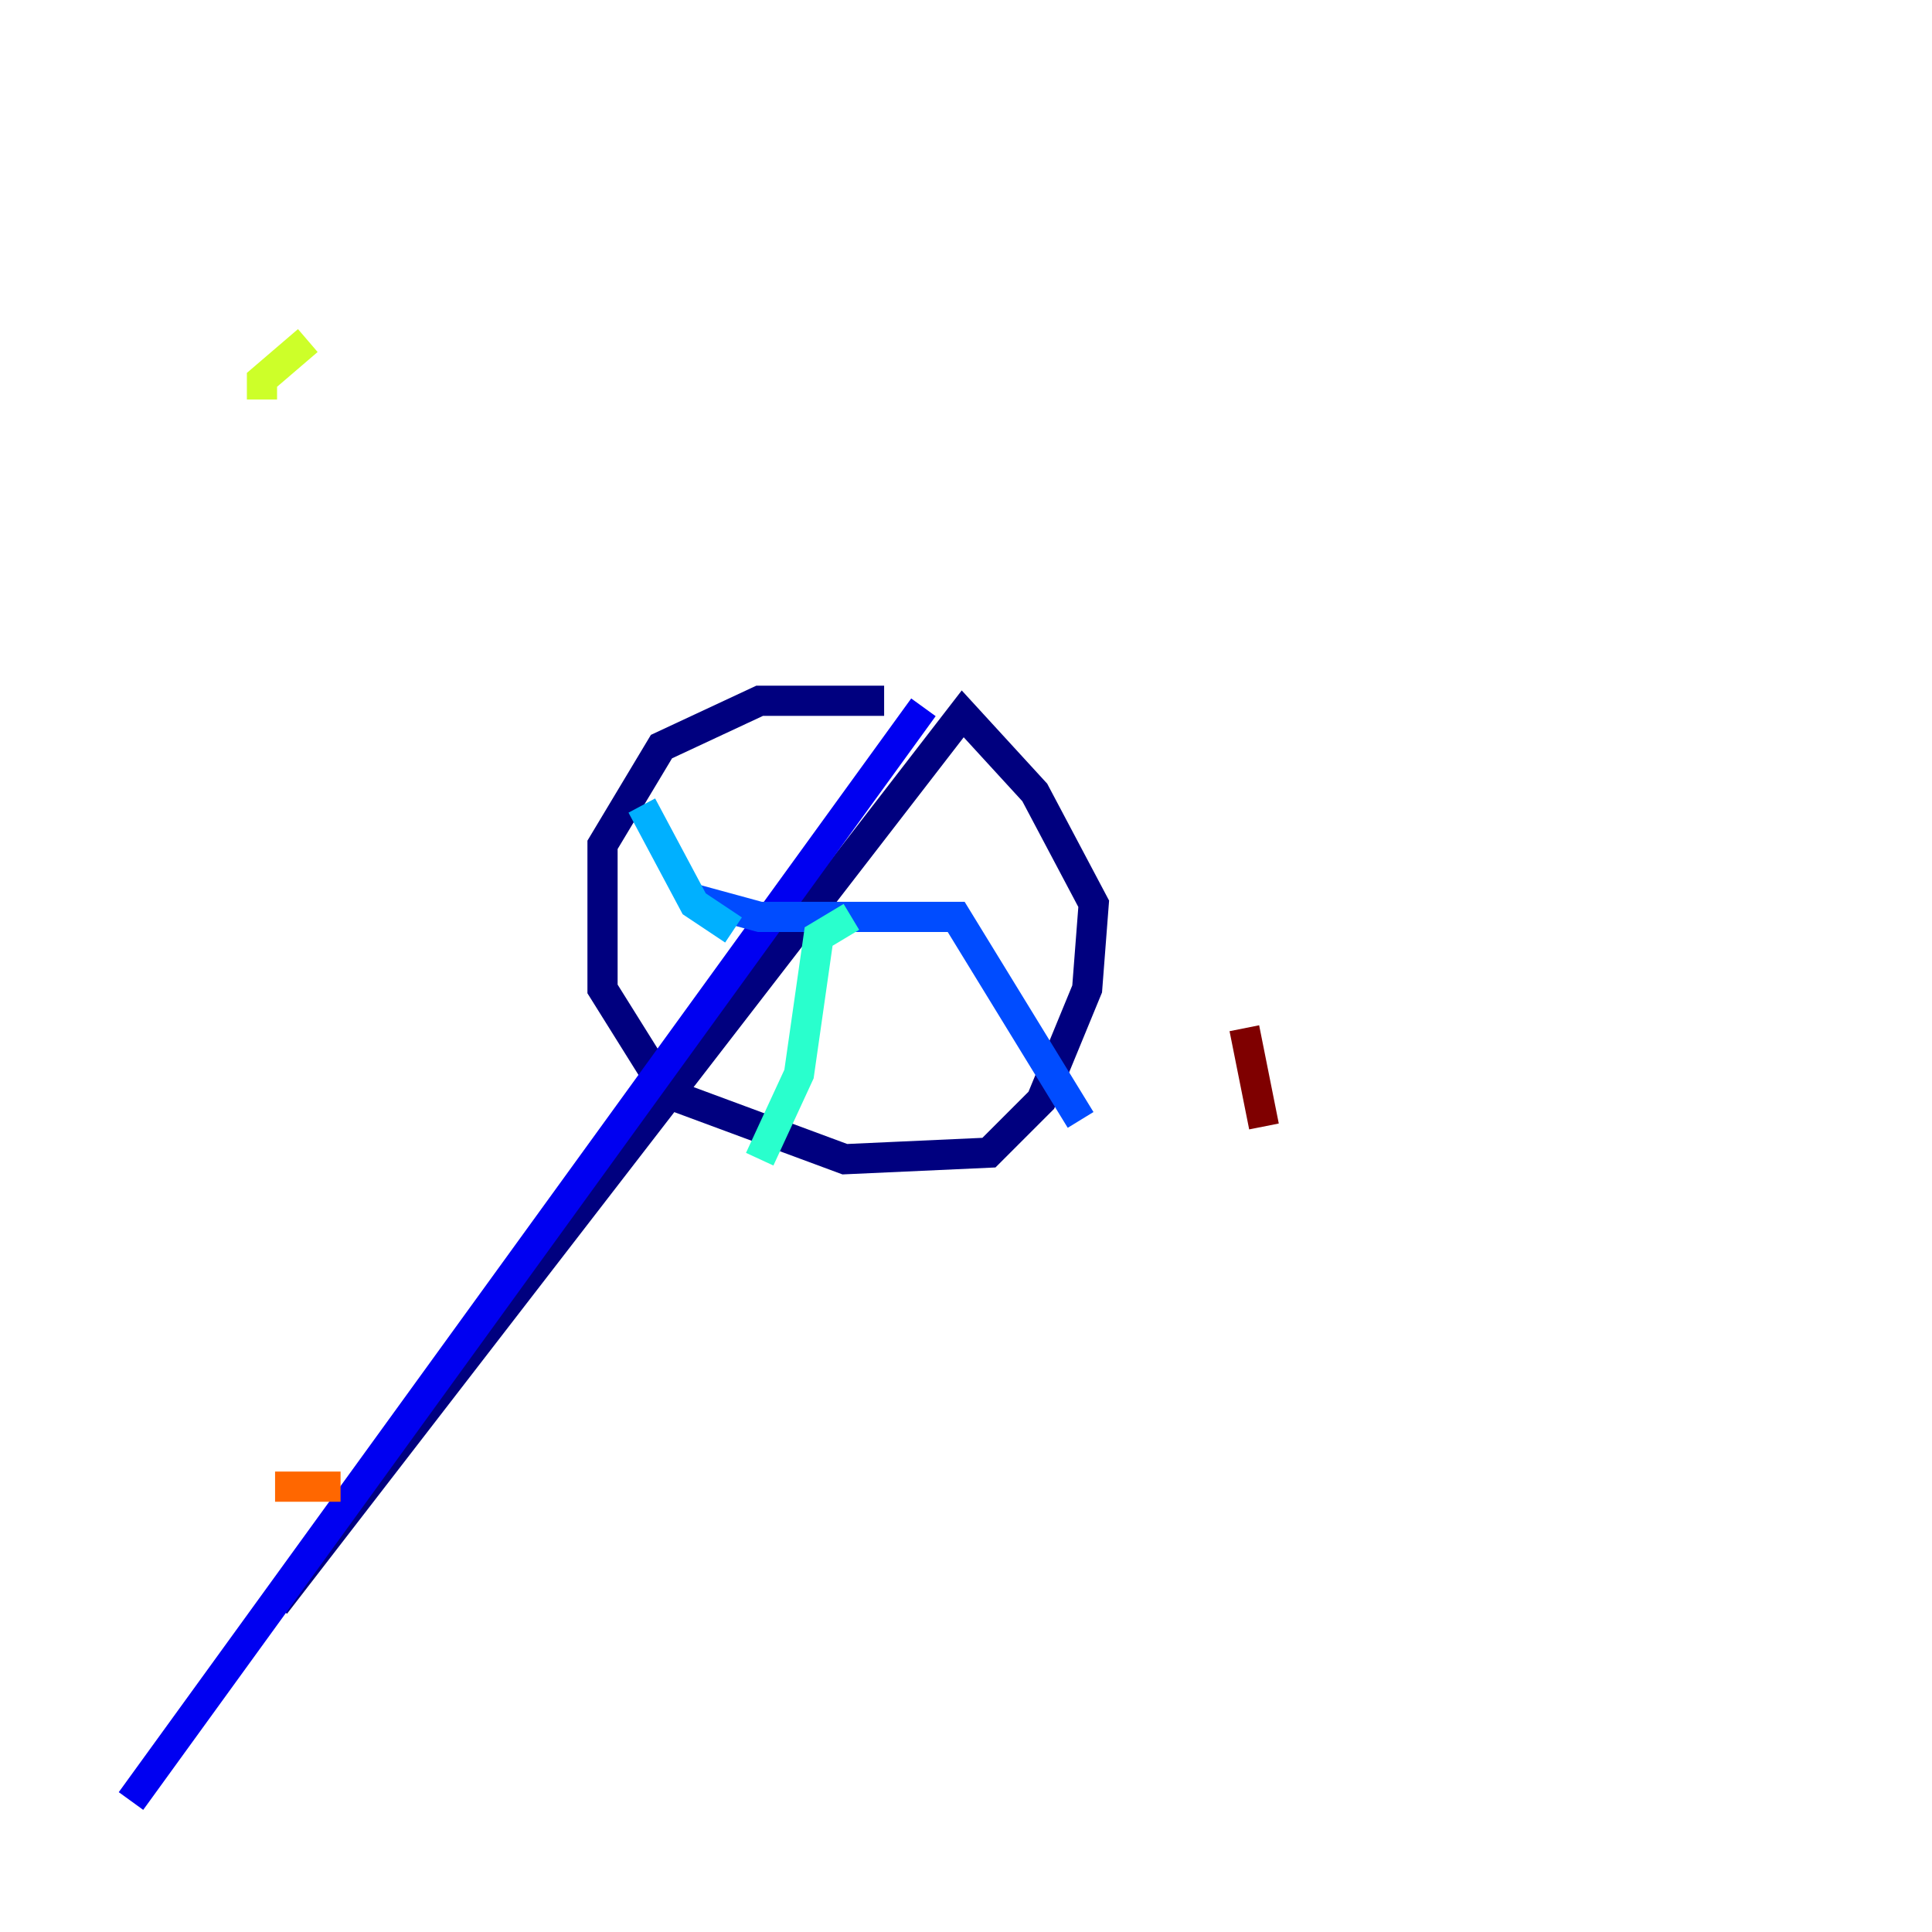<?xml version="1.0" encoding="utf-8" ?>
<svg baseProfile="tiny" height="128" version="1.2" viewBox="0,0,128,128" width="128" xmlns="http://www.w3.org/2000/svg" xmlns:ev="http://www.w3.org/2001/xml-events" xmlns:xlink="http://www.w3.org/1999/xlink"><defs /><polyline fill="none" points="58.576,46.427 50.332,46.427 43.824,49.464 39.919,55.973 39.919,65.519 44.258,72.461 55.973,76.8 65.519,76.366 68.99,72.895 72.027,65.519 72.461,59.878 68.556,52.502 63.783,47.295 18.224,106.305" stroke="#00007f" stroke-width="2" /><polyline fill="none" points="61.18,46.861 8.678,119.322" stroke="#0000f1" stroke-width="2" /><polyline fill="none" points="45.559,59.444 50.332,60.746 63.349,60.746 71.593,74.197" stroke="#004cff" stroke-width="2" /><polyline fill="none" points="48.597,61.614 45.993,59.878 42.522,53.37" stroke="#00b0ff" stroke-width="2" /><polyline fill="none" points="56.407,60.746 54.237,62.047 52.936,71.159 50.332,76.8" stroke="#29ffcd" stroke-width="2" /><polyline fill="none" points="74.63,47.295 74.63,47.295" stroke="#7cff79" stroke-width="2" /><polyline fill="none" points="17.356,26.468 17.356,25.166 20.393,22.563" stroke="#cdff29" stroke-width="2" /><polyline fill="none" points="11.715,98.061 11.715,98.061" stroke="#ffc400" stroke-width="2" /><polyline fill="none" points="18.224,98.495 22.563,98.495" stroke="#ff6700" stroke-width="2" /><polyline fill="none" points="23.864,8.678 23.864,8.678" stroke="#f10700" stroke-width="2" /><polyline fill="none" points="82.441,68.122 83.742,74.63" stroke="#7f0000" stroke-width="2" /></svg>